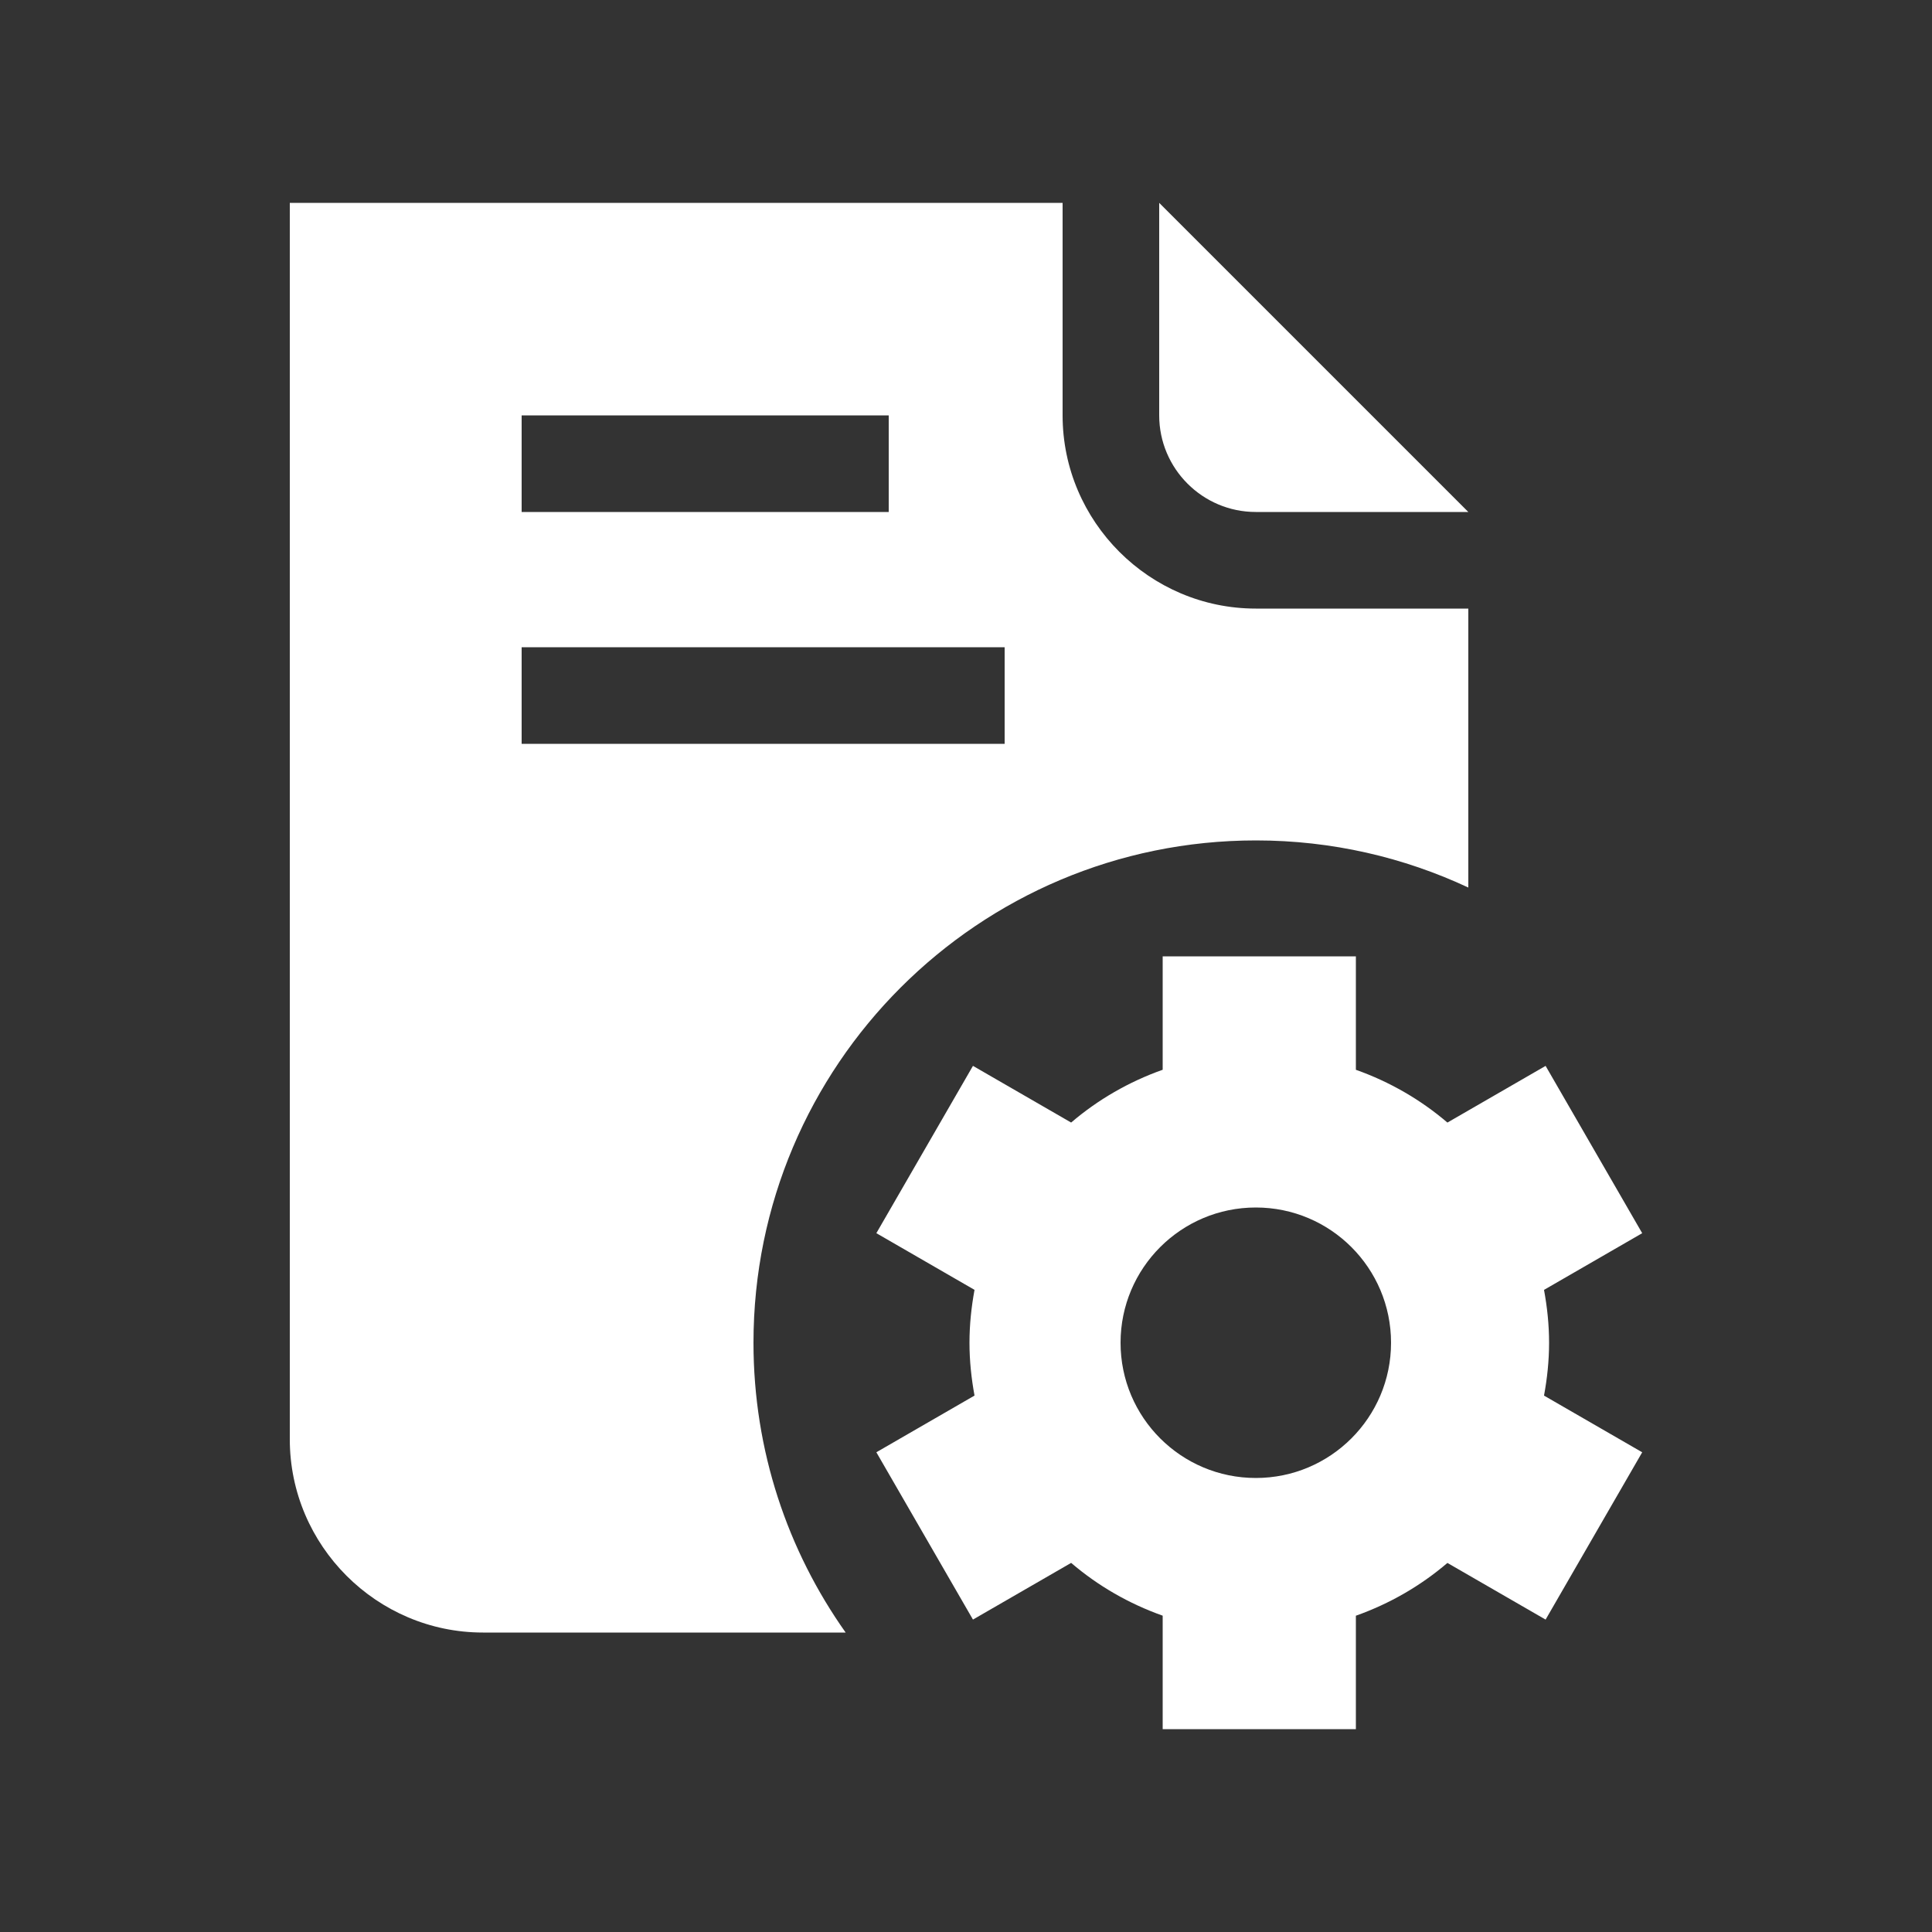 <svg fill="#FFFFFF" xmlns="http://www.w3.org/2000/svg" xmlns:xlink="http://www.w3.org/1999/xlink" version="1.1" x="0px" y="0px" viewBox="0 0 100 100" enable-background="new 0 0 100 100" xml:space="preserve"><rect x="0" y="0" width="100" height="100" fill="#333333" stroke="none"/><path d="M65,26.5h11l-16-16v11C60,24.257,62.243,26.5,65,26.5z"></path><path d="M39,69.5c0-14.36,11.645-26,26.008-26c3.93,0,7.652,0.877,10.992,2.439V31.5H65c-5.5,0-10-4.5-10-10v-11H15v64  c0,5.5,4.5,10,10,10h18.771C40.77,80.262,39,75.089,39,69.5z M27,21.5h19v5H27V21.5z M27,33.5h25v5H27V33.5z"></path><path fill-rule="evenodd" clip-rule="evenodd" d="M80.18,69.5c0-0.936-0.098-1.848-0.262-2.736L85,63.83l-5-8.66l-5.082,2.934  c-1.384-1.184-2.986-2.111-4.738-2.732V49.5h-10v5.871c-1.752,0.621-3.355,1.549-4.738,2.732l-5.082-2.934l-5,8.66l5.081,2.934  c-0.163,0.889-0.261,1.801-0.261,2.736s0.098,1.848,0.261,2.736l-5.081,2.934l5,8.66l5.082-2.934  c1.383,1.184,2.986,2.111,4.738,2.732V89.5h10v-5.871c1.752-0.621,3.354-1.549,4.738-2.732L80,83.83l5-8.66l-5.082-2.934  C80.082,71.348,80.18,70.436,80.18,69.5z M65.002,76.5c-3.867,0-7.002-3.134-7.002-7s3.135-7,7.002-7c3.863,0,6.998,3.134,6.998,7  S68.865,76.5,65.002,76.5z"></path></svg>